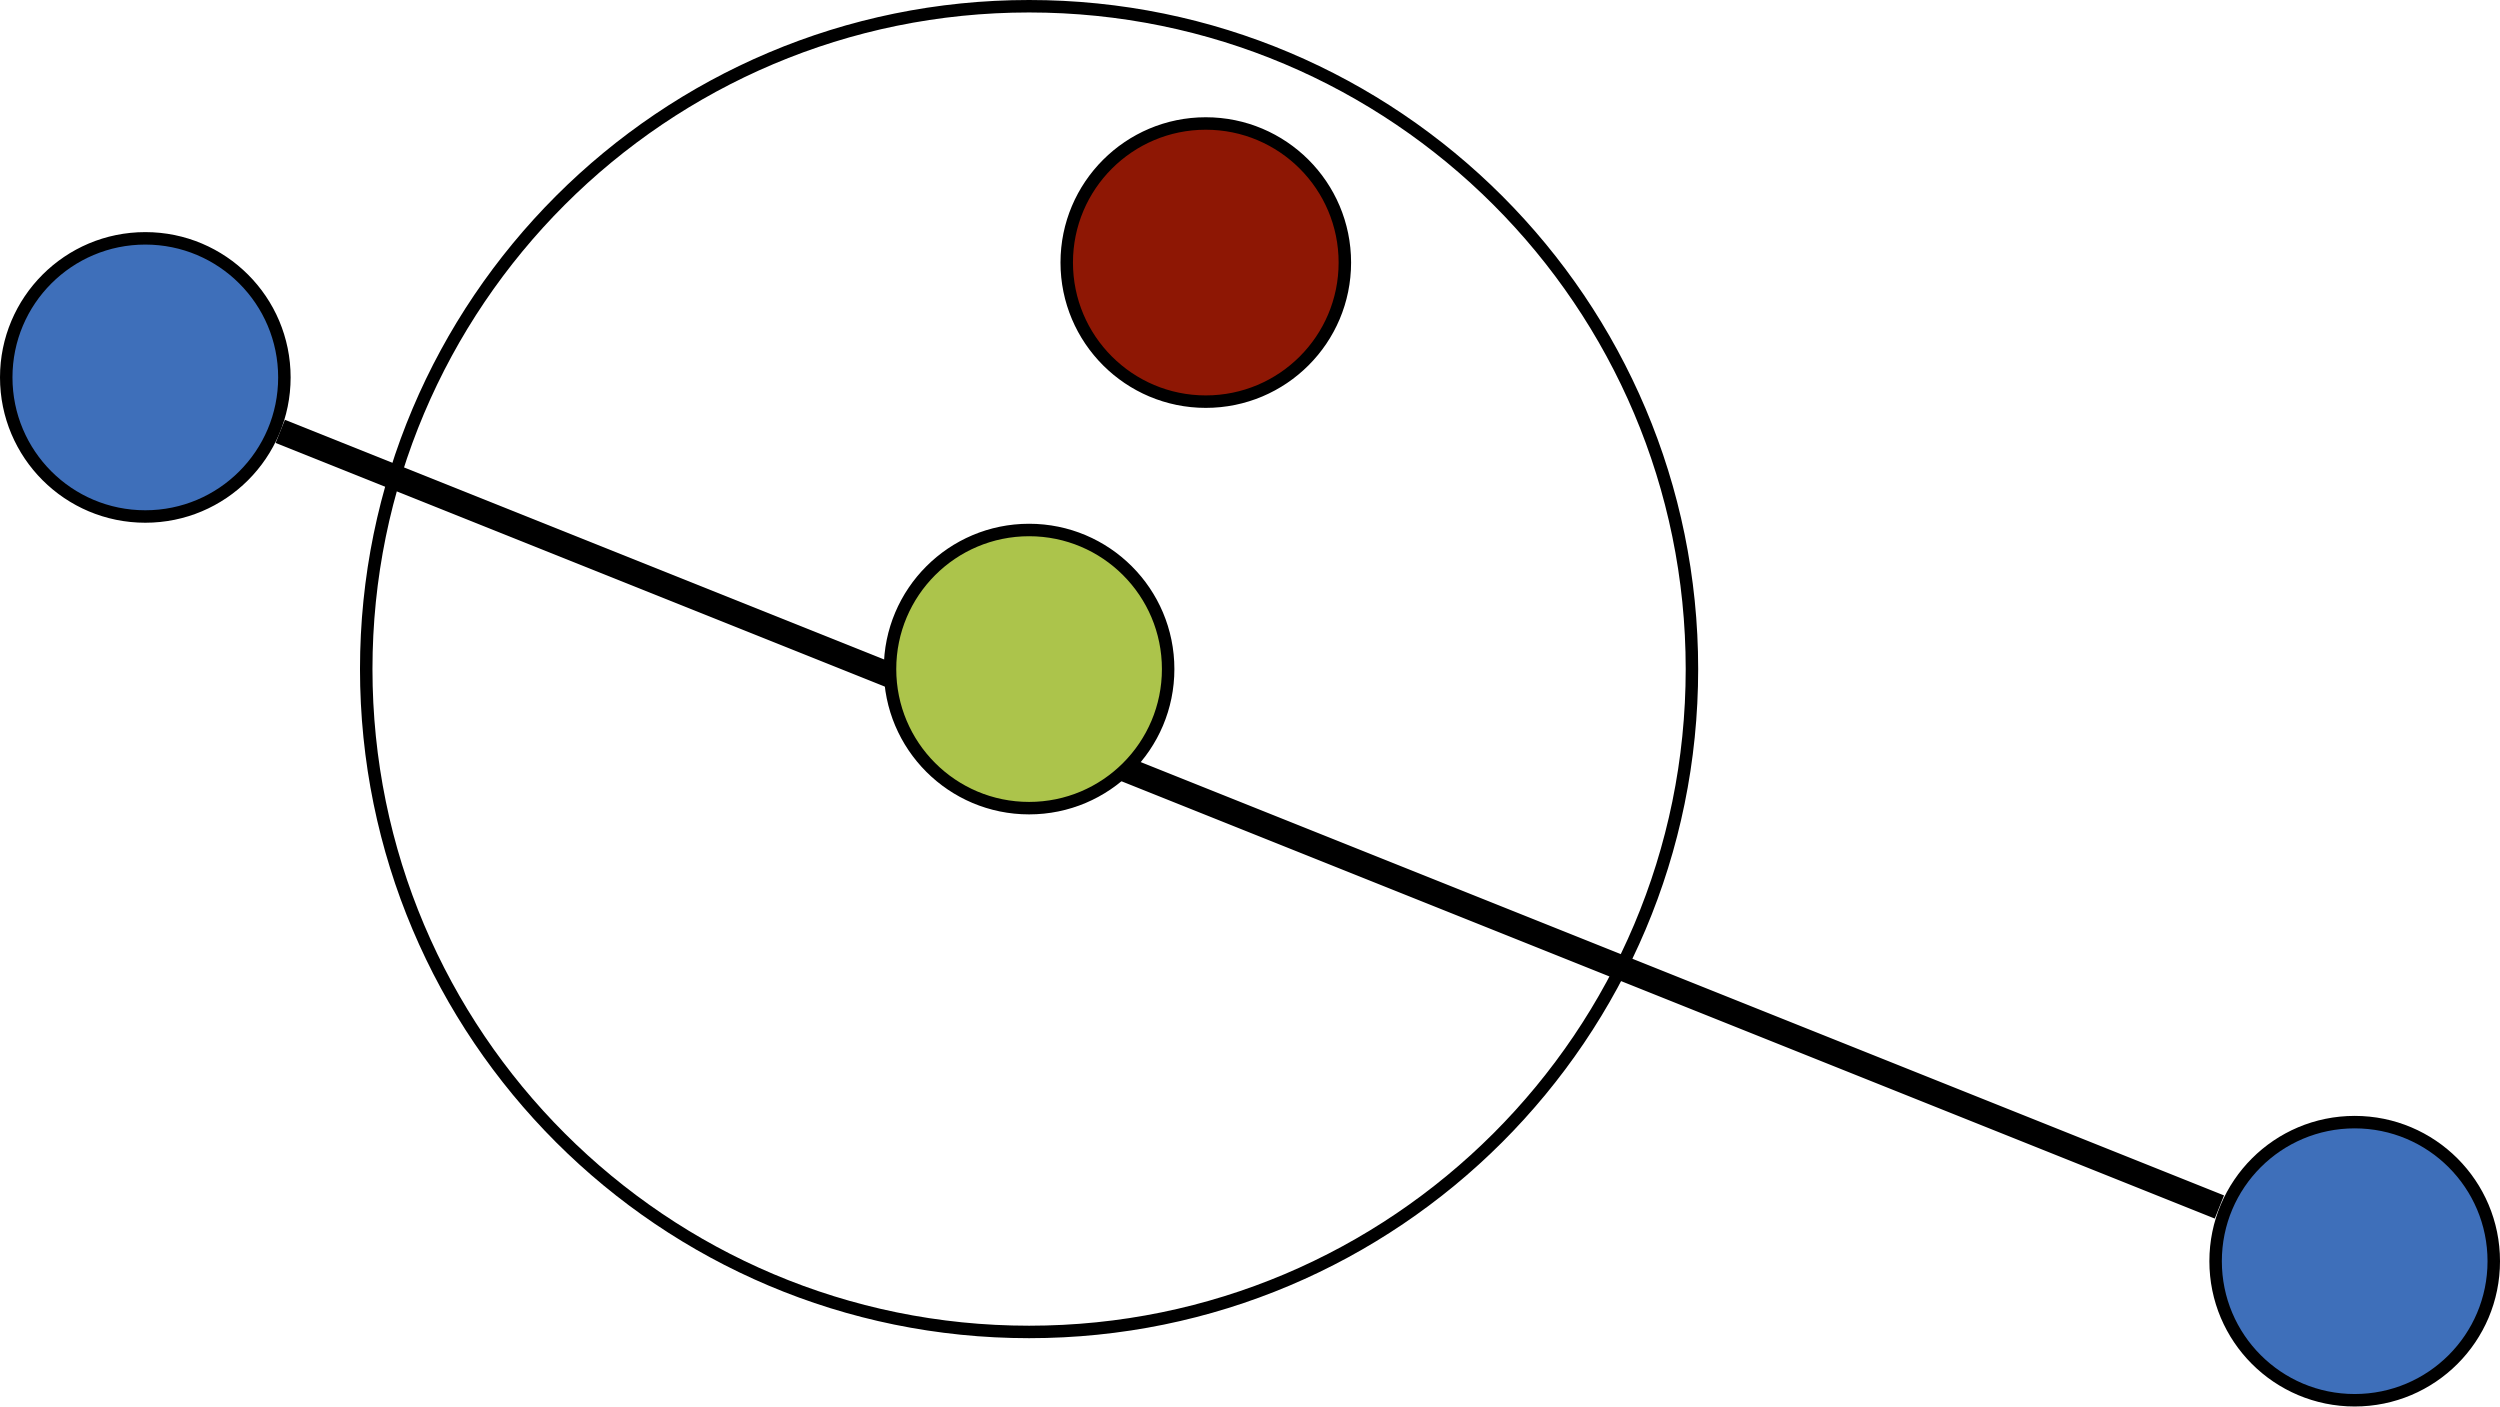 <?xml version='1.0'?>
<!-- This file was generated by dvisvgm 1.9.2 -->
<svg height='45.115pt' version='1.1' viewBox='-0.364 -15.309 80.189 45.115' width='80.189pt' xmlns='http://www.w3.org/2000/svg' xmlns:xlink='http://www.w3.org/1999/xlink'>
<g id='page1'>
<path d='M8.758 -3.203C8.758 -5.668 6.762 -7.664 4.297 -7.664C1.832 -7.664 -0.164 -5.668 -0.164 -3.203C-0.164 -0.738 1.832 1.258 4.297 1.258C6.762 1.258 8.758 -0.738 8.758 -3.203ZM4.297 -3.203' fill='#3e6fba'/>
<path d='M8.758 -3.203C8.758 -5.668 6.762 -7.664 4.297 -7.664C1.832 -7.664 -0.164 -5.668 -0.164 -3.203C-0.164 -0.738 1.832 1.258 4.297 1.258C6.762 1.258 8.758 -0.738 8.758 -3.203ZM4.297 -3.203' fill='none' stroke='#000000' stroke-miterlimit='10.037' stroke-width='0.4'/>
<path d='M79.625 25.145C79.625 22.68 77.629 20.684 75.164 20.684S70.703 22.68 70.703 25.145C70.703 27.609 72.699 29.605 75.164 29.605S79.625 27.609 79.625 25.145ZM75.164 25.145' fill='#3e6fba'/>
<path d='M79.625 25.145C79.625 22.68 77.629 20.684 75.164 20.684S70.703 22.68 70.703 25.145C70.703 27.609 72.699 29.605 75.164 29.605S79.625 27.609 79.625 25.145ZM75.164 25.145' fill='none' stroke='#000000' stroke-miterlimit='10.037' stroke-width='0.4'/>
<path d='M8.625 -1.473L70.824 23.406' fill='none' stroke='#000000' stroke-miterlimit='10.037' stroke-width='0.8'/>
<path d='M37.105 6.152C37.105 3.688 35.109 1.691 32.645 1.691C30.18 1.691 28.184 3.688 28.184 6.152C28.184 8.617 30.18 10.613 32.645 10.613C35.109 10.613 37.105 8.617 37.105 6.152ZM32.645 6.152' fill='#acc44b'/>
<path d='M37.105 6.152C37.105 3.688 35.109 1.691 32.645 1.691C30.18 1.691 28.184 3.688 28.184 6.152C28.184 8.617 30.18 10.613 32.645 10.613C35.109 10.613 37.105 8.617 37.105 6.152ZM32.645 6.152' fill='none' stroke='#000000' stroke-miterlimit='10.037' stroke-width='0.4'/>
<path d='M53.906 6.152C53.906 -5.59 44.387 -15.109 32.645 -15.109C20.902 -15.109 11.383 -5.59 11.383 6.152S20.902 27.414 32.645 27.414S53.906 17.895 53.906 6.152ZM32.645 6.152' fill='none' stroke='#000000' stroke-miterlimit='10.037' stroke-width='0.4'/>
<path d='M42.773 -6.887C42.773 -9.352 40.777 -11.348 38.312 -11.348C35.852 -11.348 33.852 -9.352 33.852 -6.887C33.852 -4.422 35.852 -2.426 38.312 -2.426C40.777 -2.426 42.773 -4.422 42.773 -6.887ZM38.312 -6.887' fill='#8e1704'/>
<path d='M42.773 -6.887C42.773 -9.352 40.777 -11.348 38.312 -11.348C35.852 -11.348 33.852 -9.352 33.852 -6.887C33.852 -4.422 35.852 -2.426 38.312 -2.426C40.777 -2.426 42.773 -4.422 42.773 -6.887ZM38.312 -6.887' fill='none' stroke='#000000' stroke-miterlimit='10.037' stroke-width='0.4'/>
</g>
</svg>
